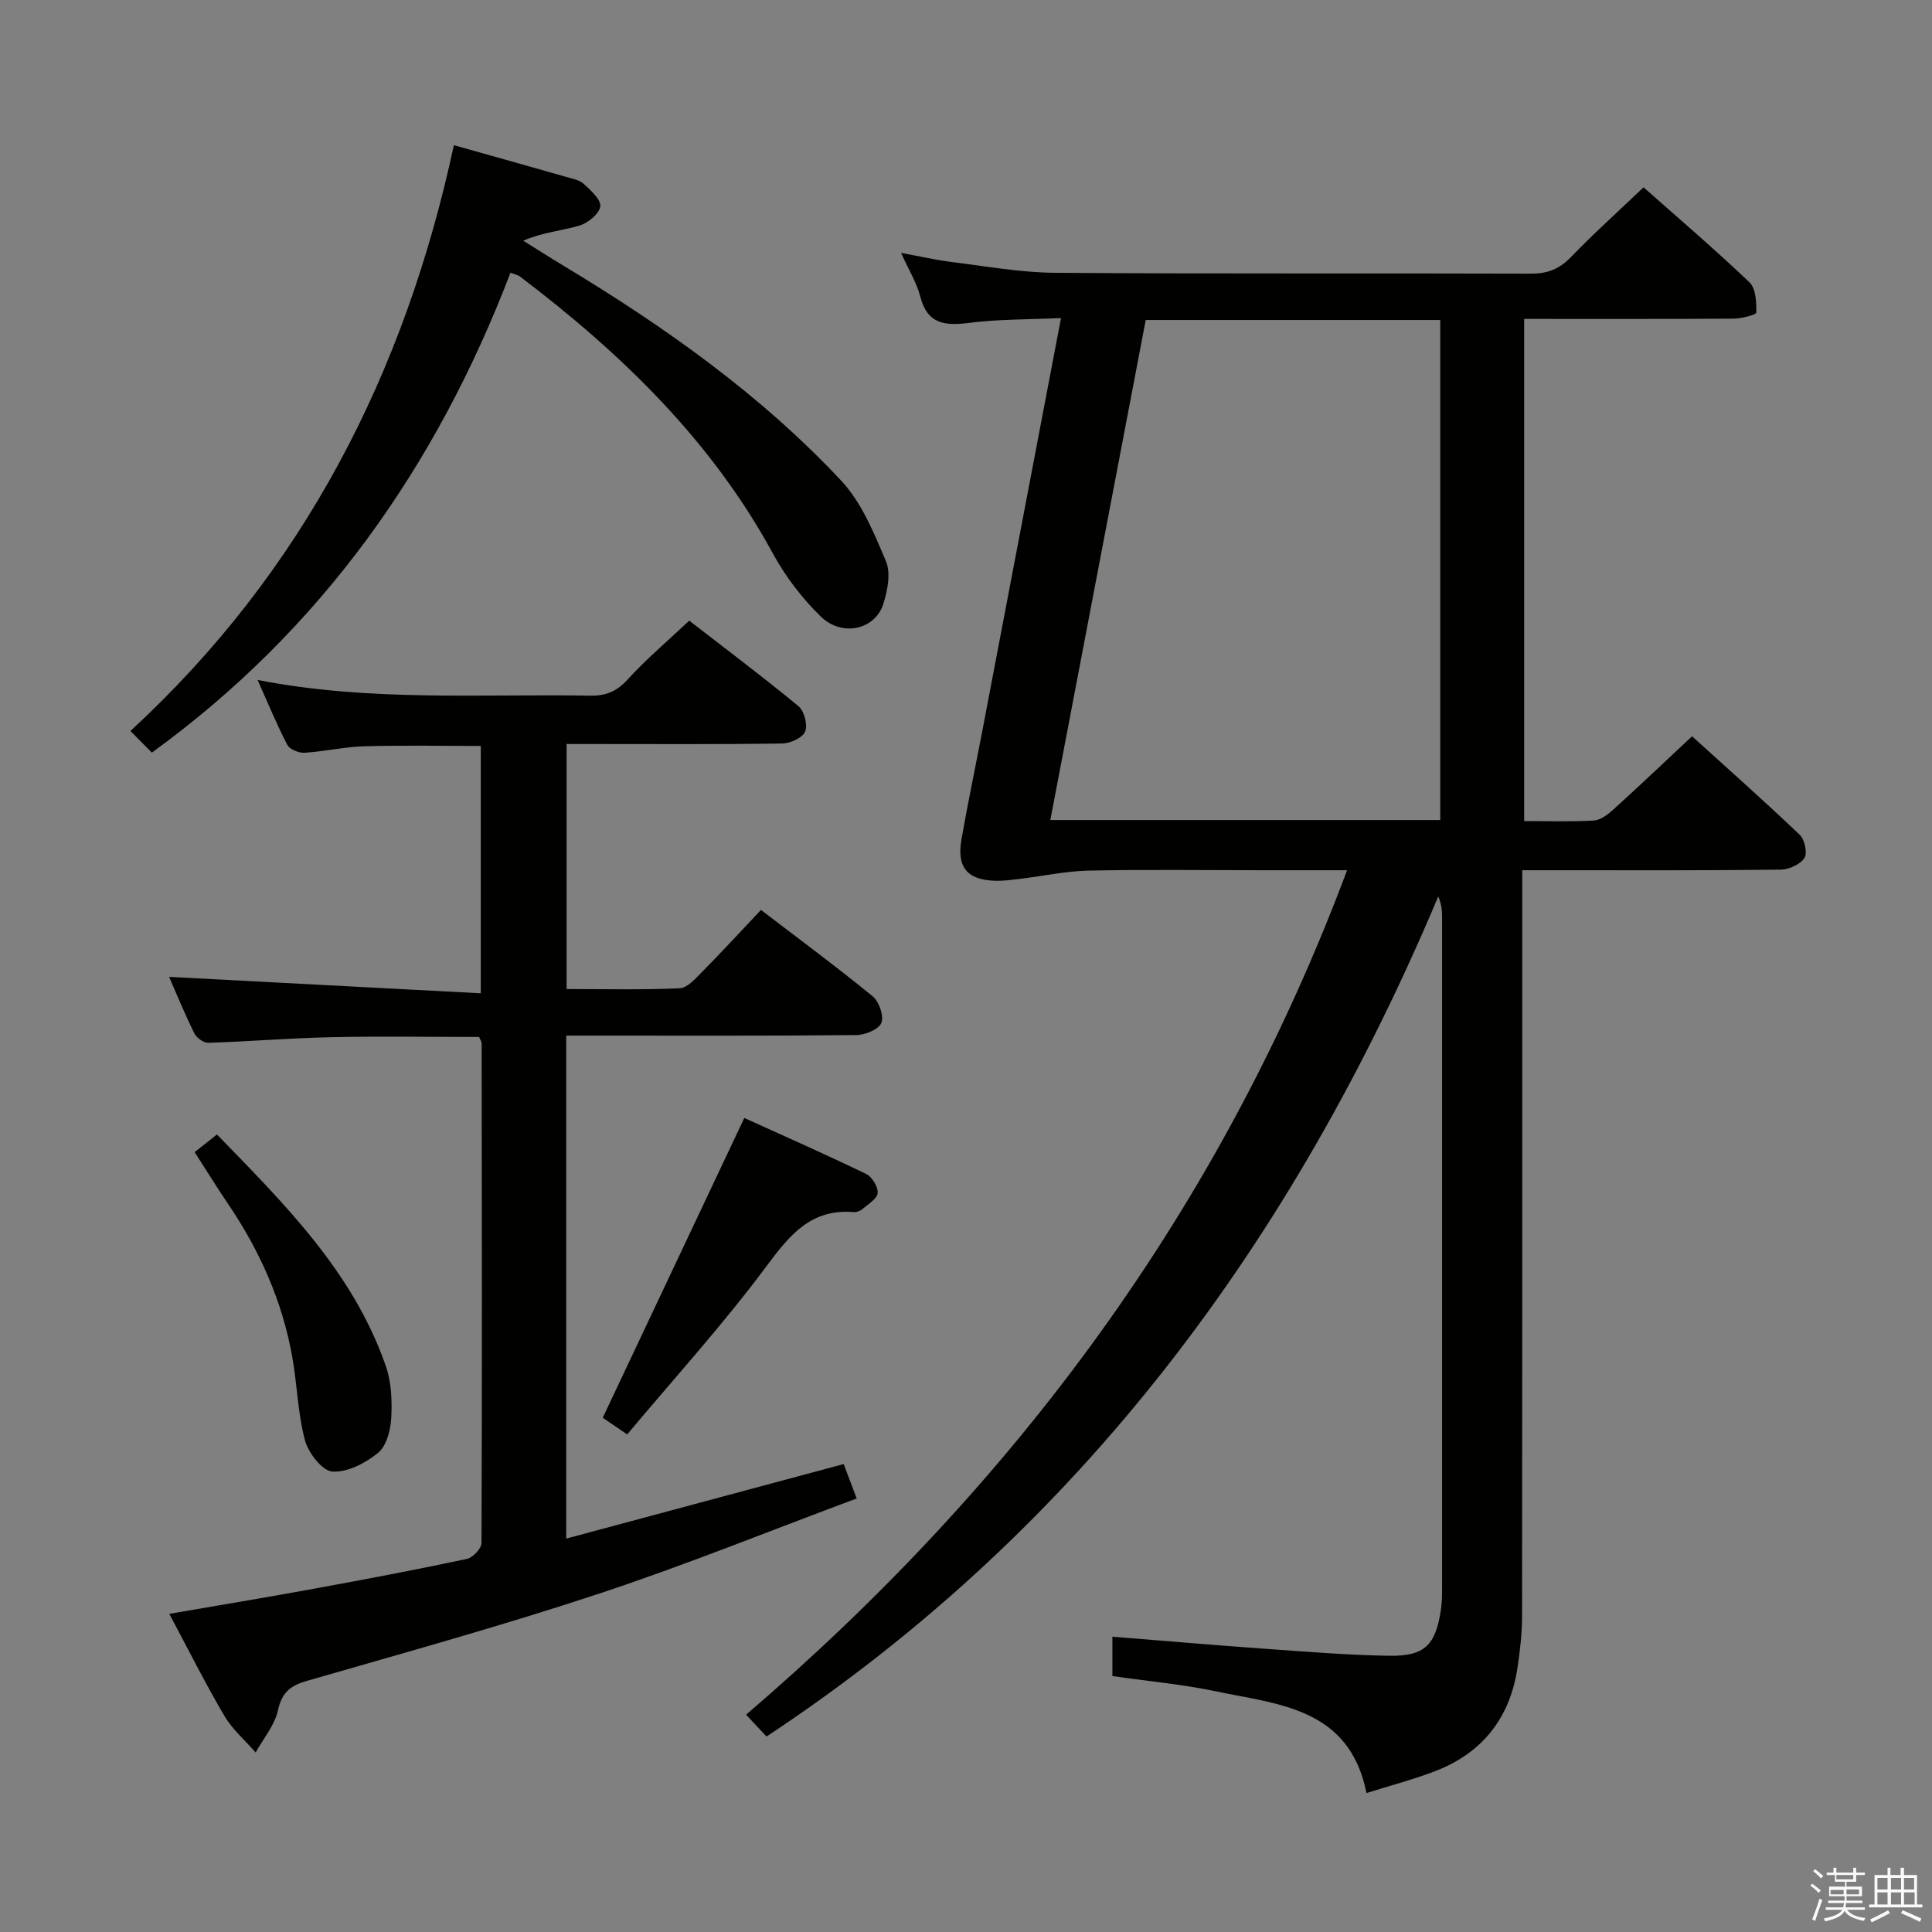 <svg enable-background="new 0 0 400 400" viewBox="0 0 400 400" xmlns="http://www.w3.org/2000/svg"><rect x="0" y="0" width="400" height="400" fill="#808080" stroke="none"/><path d="m374.8 390.4.4-.4c.7.5 1.3 1 1.8 1.4l-.5.5c-.5-.6-1.1-1.1-1.7-1.5zm1 7.3-.6-.3c.5-1.4 1.1-2.8 1.5-4.3.2.1.4.2.6.3-.5 1.3-1 2.8-1.5 4.3zm-.4-10.3.4-.4c.4.3 1 .8 1.7 1.4l-.5.5c-.4-.5-1-1-1.6-1.5zm2.5.3h1.7v-1h.6v1h3.5v-1h.6v1h1.8v.5h-1.8v1.4h-2v1h3.2v2h-3.2v.9h3.3v.5h-3.4c0 .3-.1.6-.1.9h4v.5h-3.7c.7.9 1.9 1.5 3.8 1.7-.1.2-.2.4-.3.6-2.1-.4-3.5-1.1-4-2.1-.4 1-1.8 1.7-4 2.2-.1-.2-.2-.4-.3-.6 2.1-.4 3.4-1 3.8-1.8h-3.4v-.5h3.6c.1-.3.1-.6.2-.9h-3.3v-.5h3.4c0-.3 0-.6 0-.9h-3.2v-2h3.3v-1h-2.1v-1.4h-1.7v-.5zm1.1 3.5v1h2.7c0-.3 0-.4 0-.4 0-.1 0-.2 0-.2 0-.1 0-.2 0-.3h-2.7zm1.2-3v.9h3.5v-.9zm4.7 3h-2.6v.6.4h2.6z" fill="#fafafb"/><path d="m393.6 386.7h.6v1.5h2.7v6.1h1.1v.6h-11v-.6h1.1v-6.1h2.7v-1.5h.6v1.5h2.1v-1.5zm-2.7 8.8.4.6c-1.2.6-2.5 1.3-3.8 1.9-.1-.2-.2-.4-.3-.6 1.2-.6 2.5-1.2 3.7-1.9zm-2.2-6.7v2.4h2.1v-2.4zm0 3v2.5h2.1v-2.5zm2.8-3v2.4h2.1v-2.4zm0 3v2.5h2.1v-2.5zm6 6.1c-1.4-.7-2.7-1.3-3.9-1.8l.3-.6c1.5.6 2.7 1.2 3.9 1.7zm-1.2-9.1h-2.1v2.4h2.1zm-2.1 3v2.5h2.2v-2.5z" fill="#fafafb"/><g fill="#010100"><path d="m158.7 359.53c-1.49-1.6-2.83-3.02-4.23-4.52 55.92-47.92 98.3-104.99 124.43-174.84-6.58 0-12.04 0-17.49 0-12 0-24-.17-36 .08-4.74.1-9.45 1.13-14.18 1.7-1.65.2-3.32.44-4.97.41-5.94-.11-8.22-2.72-7.2-8.56 1.31-7.52 2.89-14.99 4.32-22.48 5.38-28.19 10.75-56.38 16.29-85.47-6.61.31-12.87.21-19.03 1-5.02.64-8.64.27-10.11-5.46-.73-2.84-2.36-5.44-3.97-9.03 4 .73 7.27 1.49 10.59 1.9 7.08.87 14.17 2.17 21.26 2.22 32.83.24 65.67.06 98.5.18 3.44.01 5.91-.92 8.31-3.41 4.72-4.89 9.79-9.45 15.06-14.47 7.15 6.34 14.73 12.81 21.93 19.67 1.33 1.27 1.45 4.14 1.41 6.26-.01.47-3.06 1.25-4.71 1.26-14.32.1-28.65.06-43.35.06v103.96c4.86 0 9.65.18 14.42-.11 1.42-.09 2.96-1.28 4.11-2.33 5.3-4.81 10.49-9.74 16.23-15.11 6.97 6.32 14.76 13.22 22.29 20.39 1.03.98 1.64 3.8.98 4.8-.88 1.34-3.19 2.4-4.9 2.42-15.5.19-31 .12-46.5.12-2.12 0-4.25 0-7.02 0v6.34c0 49.33.02 98.67-.04 148 0 3.63-.42 7.29-.97 10.89-1.59 10.43-7.37 17.65-17.24 21.38-4.46 1.69-9.1 2.91-14 4.45-3.55-17.62-18.11-18.32-31.13-21.05-6.97-1.46-14.12-2.11-21.48-3.17 0-2.62 0-5.18 0-8.15 10.57.84 20.95 1.74 31.34 2.48 8.63.61 17.26 1.33 25.9 1.47 7.44.12 9.69-2.2 10.78-9.58.19-1.31.24-2.65.24-3.98.01-46.5.01-93 0-139.5 0-1.29-.14-2.57-.79-4.16-29.96 71.12-73.89 130.87-139.08 173.94zm139.49-189.75c0-34.76 0-69.13 0-103.53-20.51 0-40.62 0-60.98 0-6.59 34.54-13.14 68.88-19.75 103.53z"/><path d="m157.55 188.39c7.92 6.06 15.66 11.78 23.11 17.87 1.34 1.09 2.38 4.08 1.82 5.51-.53 1.35-3.35 2.51-5.17 2.53-17.99.18-35.99.11-53.98.11-1.96 0-3.92 0-6.1 0v104.14c19.28-5.18 38.15-10.25 57.44-15.43.71 1.88 1.52 3.99 2.7 7.12-17.84 6.64-35.35 13.75-53.26 19.68-20 6.62-40.33 12.25-60.58 18.09-3.45 1-5.17 2.39-5.98 6.09-.68 3.1-3.02 5.84-4.62 8.73-2.2-2.52-4.84-4.79-6.5-7.62-3.95-6.71-7.43-13.69-11.38-21.08 10.32-1.78 20.09-3.4 29.84-5.18 10.61-1.94 21.21-3.95 31.76-6.19 1.24-.26 3.04-2.16 3.04-3.31.13-34.49.08-68.98.03-103.47 0-.3-.24-.59-.53-1.29-10.1 0-20.38-.17-30.64.05-8.47.18-16.93.89-25.4 1.16-.98.03-2.45-1.01-2.91-1.95-1.98-3.99-3.67-8.13-5.23-11.7 21.4 1.13 42.79 2.26 64.53 3.4 0-17.87 0-34.3 0-51.21-8.04 0-16.11-.16-24.17.07-4.12.12-8.22 1.09-12.35 1.34-1.17.07-3.04-.7-3.53-1.63-2.14-4.09-3.89-8.38-6.16-13.44 23.32 4.54 46.12 2.86 68.84 3.25 3.25.06 5.5-.85 7.76-3.33 3.78-4.17 8.13-7.83 12.77-12.2 7.3 5.66 15.11 11.52 22.63 17.72 1.19.98 1.93 3.85 1.37 5.23-.52 1.29-3.05 2.45-4.71 2.48-12.99.2-25.99.11-38.99.11-1.8 0-3.59 0-5.69 0v50.73c7.87 0 15.65.19 23.41-.16 1.6-.07 3.29-2.02 4.64-3.39 4.07-4.11 8-8.39 12.19-12.83z"/><path d="m31.44 155.82c-1.52-1.54-2.91-2.93-4.44-4.48 35.75-32.93 56.8-73.99 66.97-121.28 8.01 2.26 15.63 4.38 23.23 6.56 1.27.36 2.76.63 3.67 1.46 1.45 1.34 3.61 3.28 3.41 4.67-.22 1.54-2.55 3.43-4.33 3.96-3.59 1.07-7.42 1.33-11.62 3.12 2.8 1.75 5.58 3.53 8.41 5.23 20.87 12.58 40.69 26.6 57.4 44.43 4.25 4.53 6.81 10.85 9.29 16.72 1.03 2.43.33 5.97-.51 8.72-1.65 5.42-8.53 7.06-13 2.7-3.86-3.76-7.29-8.25-9.87-12.98-12.77-23.48-31.42-41.49-52.41-57.41-.36-.28-.88-.36-1.95-.78-15.31 40.03-39.08 73.85-74.25 99.36z"/><path d="m129.85 296.98c-2.68-1.83-4.28-2.92-5.06-3.45 9.83-20.81 19.43-41.14 29.31-62.07 7.94 3.61 16.67 7.46 25.25 11.61 1.21.59 2.48 2.68 2.36 3.94-.11 1.2-1.96 2.29-3.15 3.31-.46.4-1.23.68-1.83.63-8.8-.72-13.19 4.69-18 11.15-8.89 11.97-18.96 23.05-28.88 34.88z"/><path d="m40.3 238.54c1.58-1.25 2.87-2.27 4.62-3.66 14 14.43 28.21 28.47 34.96 47.95 1.16 3.35 1.32 7.22 1.12 10.81-.14 2.5-.99 5.75-2.74 7.17-2.6 2.12-6.35 4.07-9.46 3.86-2.09-.14-4.96-3.87-5.66-6.47-1.49-5.57-1.61-11.49-2.62-17.21-2.06-11.63-6.8-22.19-13.43-31.93-2.23-3.29-4.32-6.69-6.79-10.52z"/></g></svg>